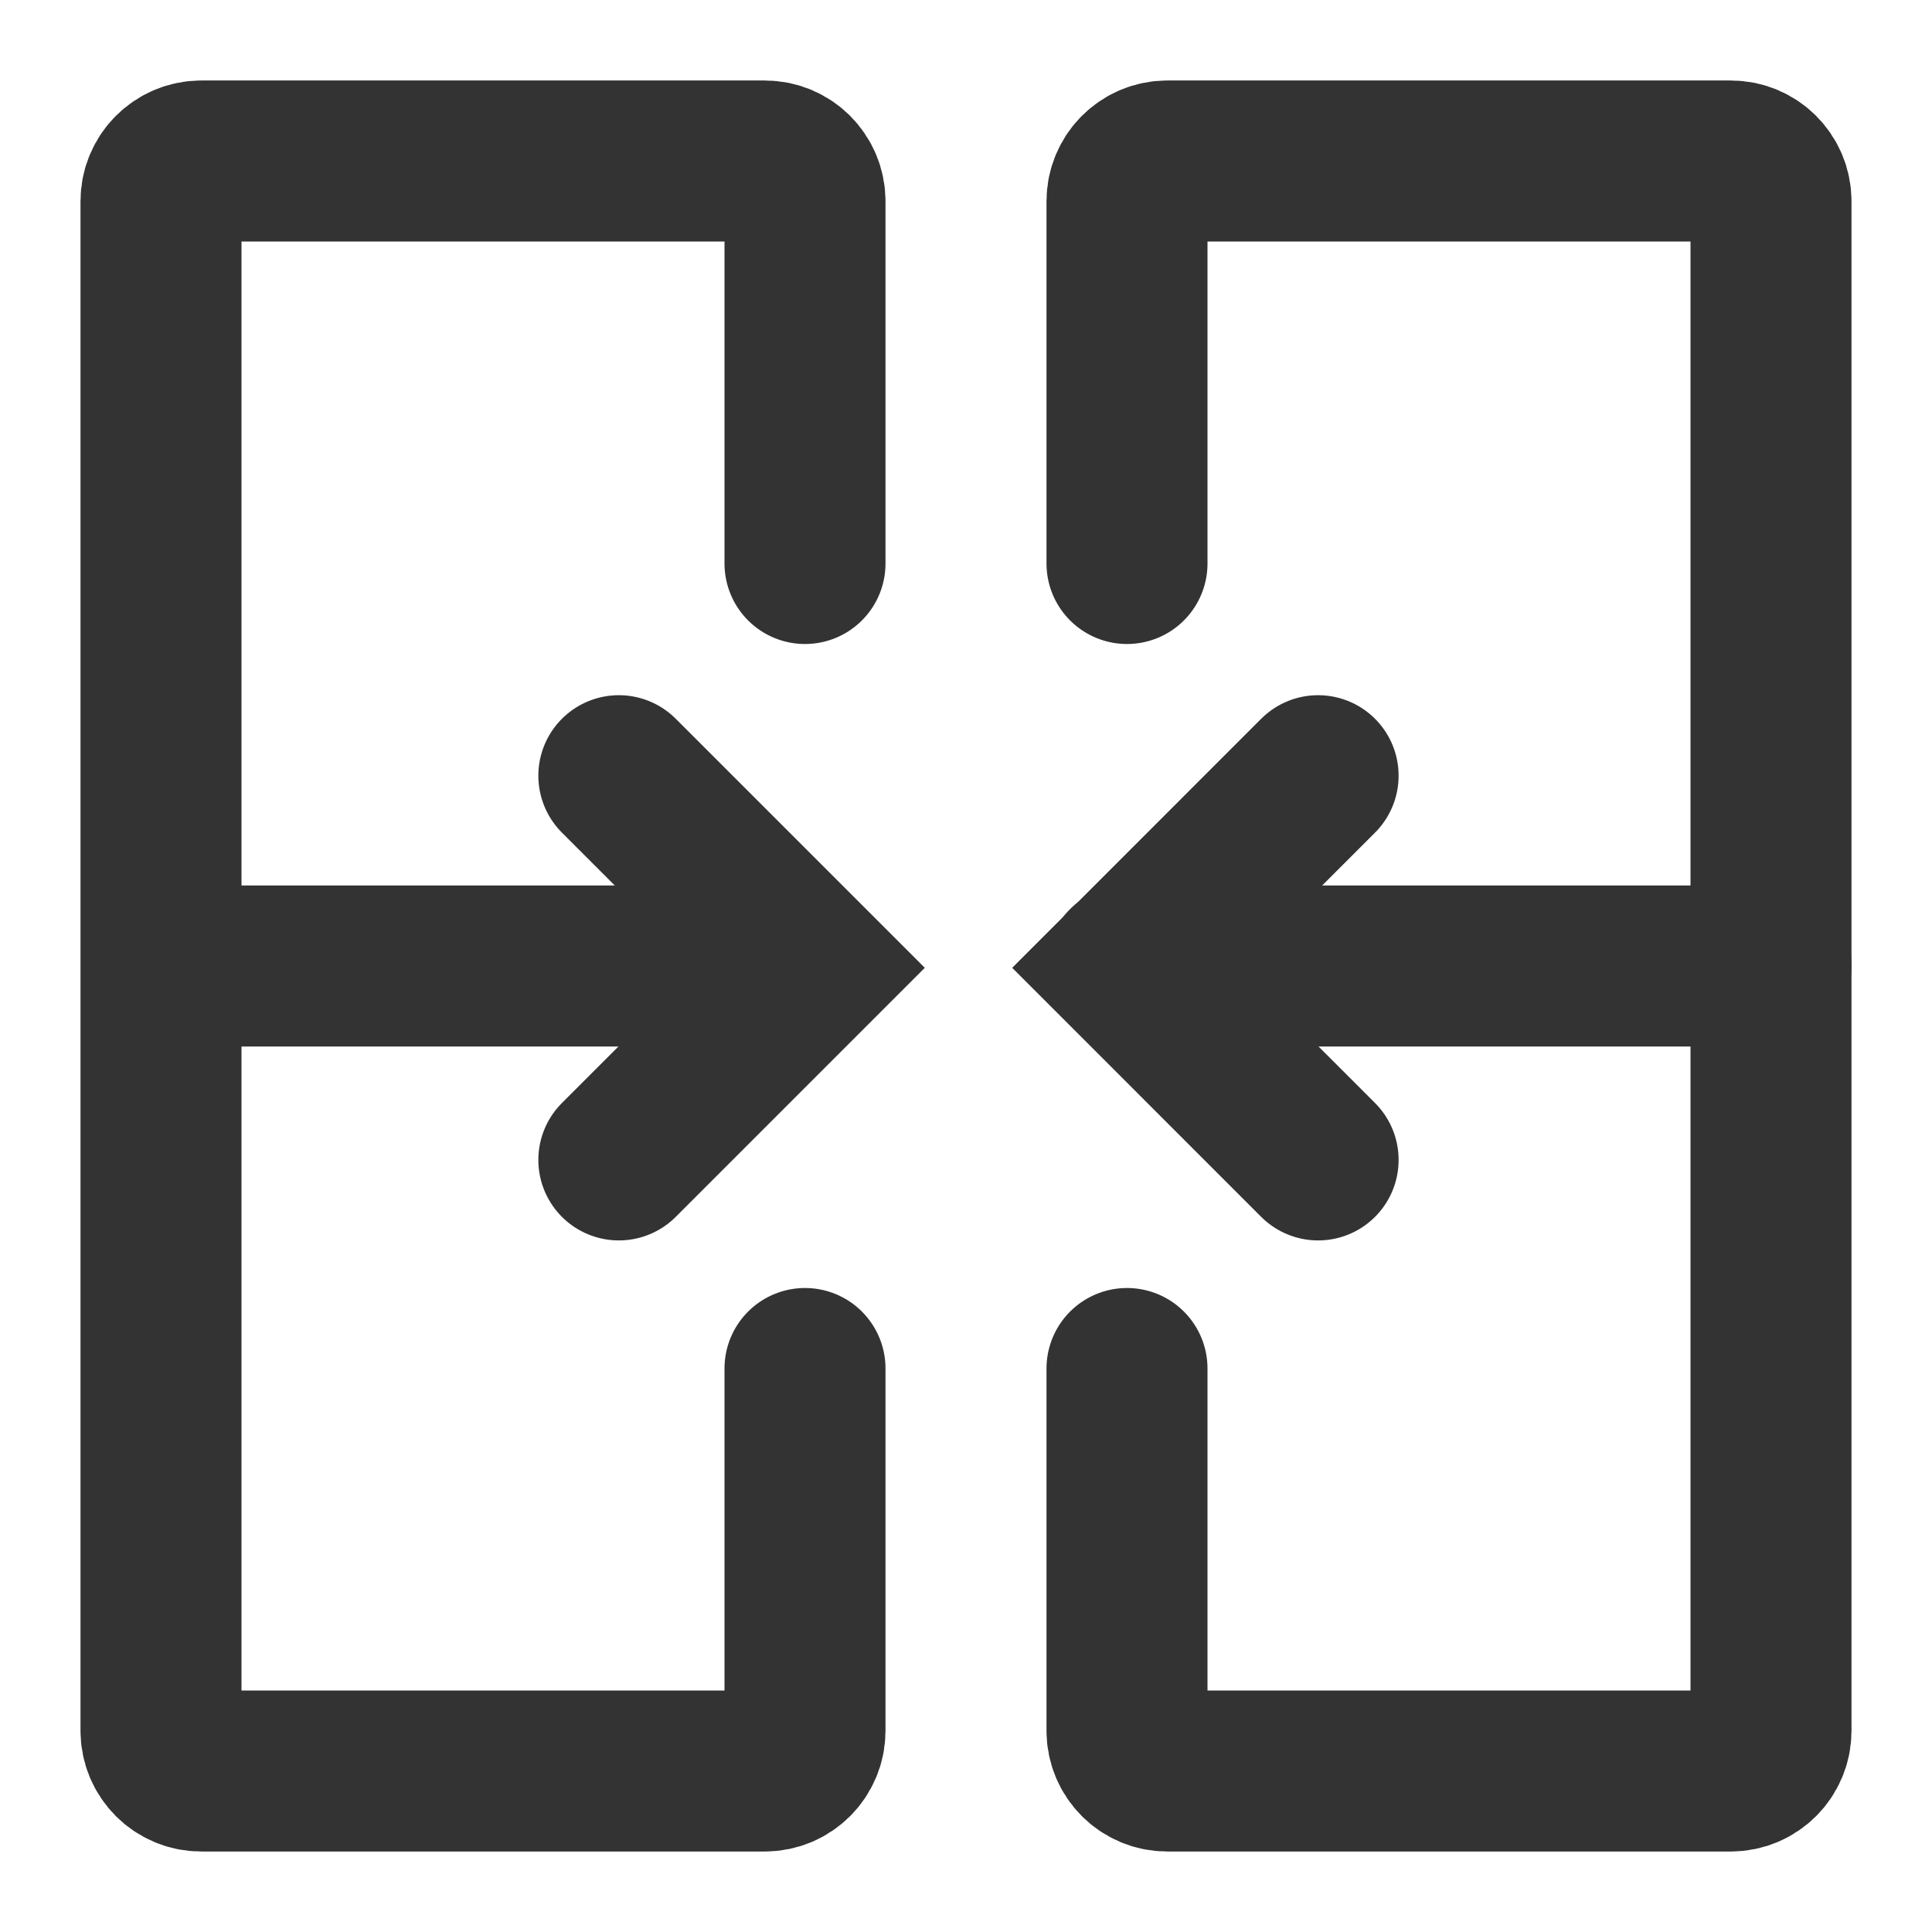 <?xml version="1.0" encoding="UTF-8"?><svg width="48" height="48" viewBox="0 0 48 48" fill="none" xmlns="http://www.w3.org/2000/svg"><path d="M20 14V5C20 4.448 19.552 4 19 4H5C4.448 4 4 4.448 4 5V43C4 43.552 4.448 44 5 44H19C19.552 44 20 43.552 20 43V34" stroke="#333" stroke-width="4" stroke-linecap="round"/><path d="M28 34V43C28 43.552 28.448 44 29 44H43C43.552 44 44 43.552 44 43V5C44 4.448 43.552 4 43 4H29C28.448 4 28 4.448 28 5V14" stroke="#333" stroke-width="4" stroke-linecap="round"/><path d="M28 24H44" stroke="#333" stroke-width="4" stroke-linecap="round"/><path d="M5 24H20" stroke="#333" stroke-width="4" stroke-linecap="round"/><path d="M32.748 28.818L31.157 27.227L27.976 24.045L31.157 20.863L32.748 19.272" stroke="#333" stroke-width="4" stroke-linecap="round" stroke-linejoin="miter"/><path d="M15.375 28.818L16.966 27.227L20.148 24.045L16.966 20.863L15.375 19.272" stroke="#333" stroke-width="4" stroke-linecap="round" stroke-linejoin="miter"/></svg>
